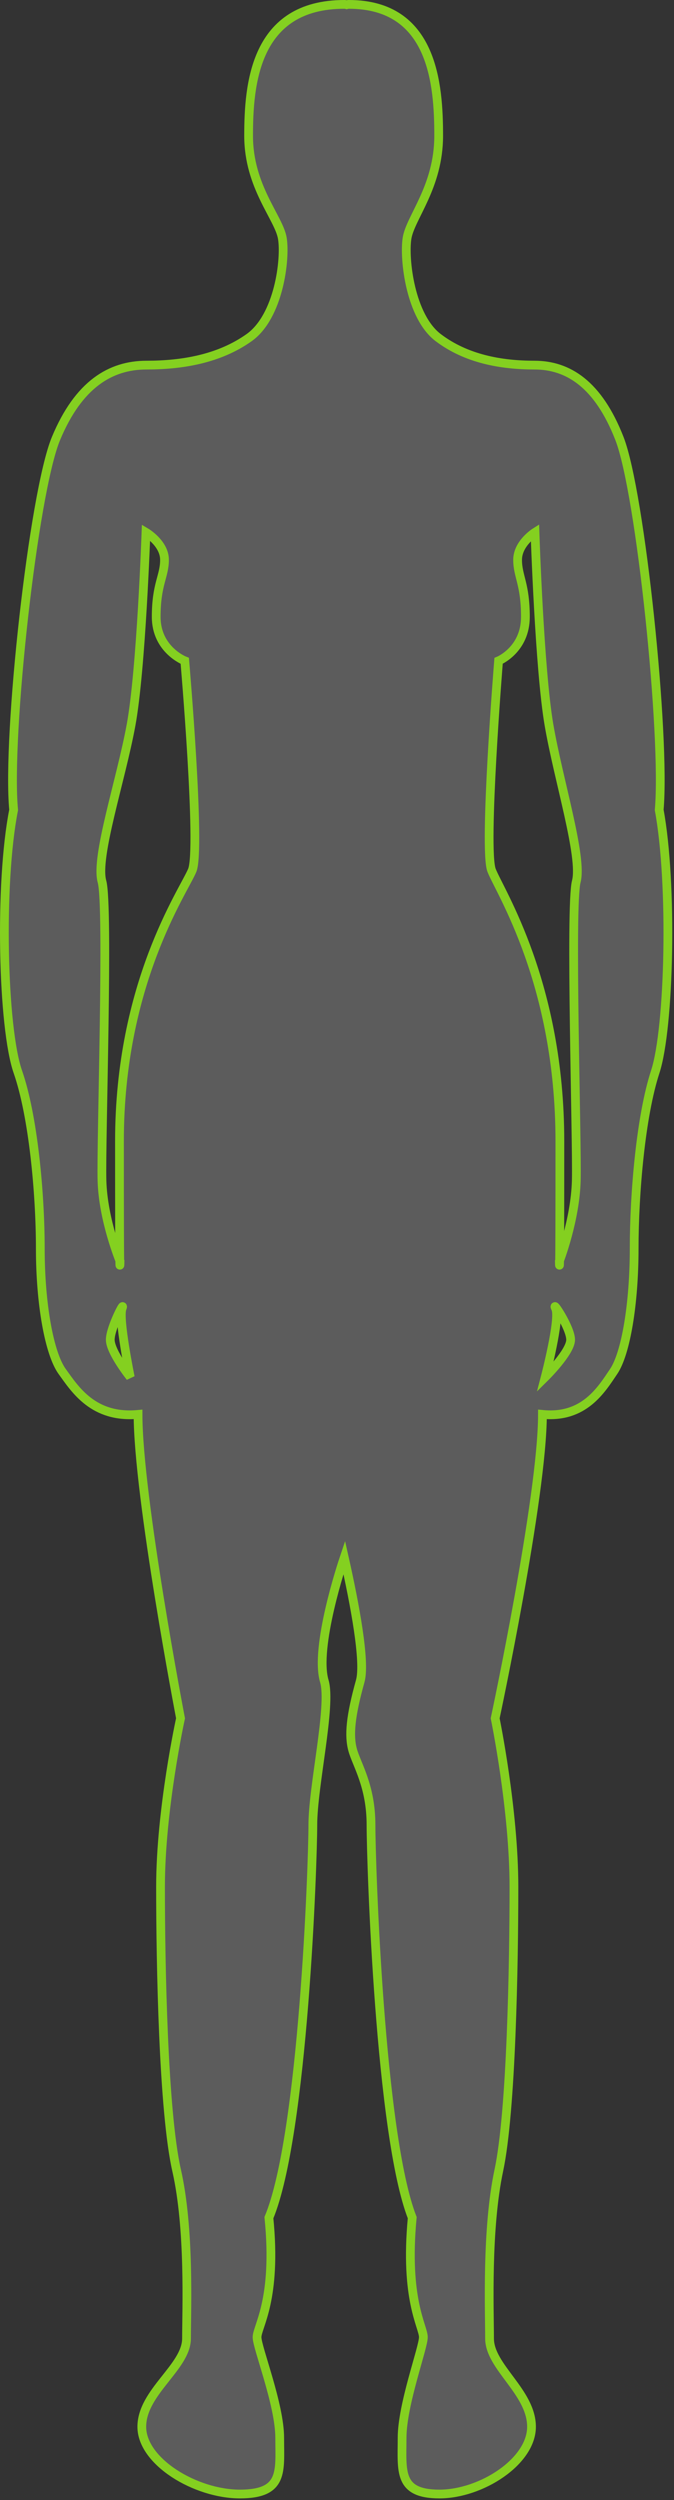 <?xml version="1.0" encoding="UTF-8" standalone="no"?>
<svg width="154px" height="571px" viewBox="0 0 154 571" version="1.1" xmlns="http://www.w3.org/2000/svg" xmlns:xlink="http://www.w3.org/1999/xlink">
    <rect x="0" y="0" width="154" height="571" fill="#333333" stroke="none"/>
    <!-- Generator: Sketch 41.2 (35397) - http://www.bohemiancoding.com/sketch -->
    <title>Combined Shape</title>
    <desc>Created with Sketch.</desc>
    <defs></defs>
    <g id="Page-1" stroke="none" stroke-width="1" fill="none" fill-rule="evenodd" fill-opacity="0.2">
        <path d="M78.658,355.692 C81.1,366.556 83.528,379.57 82.307,383.952 C80.08,391.943 79.665,396.376 80.585,399.7 C81.505,403.024 84.77,407.92 84.77,416.795 C84.77,425.67 86.787,487.525 94.188,506.491 C92.419,525.269 96.733,531.364 96.733,533.786 C96.733,536.208 91.874,549.16 91.874,556.775 C91.874,564.39 90.908,569.604 100.413,569.604 C109.918,569.604 121.443,562.203 121.443,554.251 C121.443,546.299 111.855,540.603 111.855,534.083 C111.855,527.564 111.123,509.106 113.981,495.666 C116.84,482.226 117.427,448.61 117.427,430.924 C117.427,413.239 113.14,392.443 113.14,392.443 C113.14,392.443 123.941,341.885 123.941,323.032 C133.501,323.98 137.432,317.339 140.21,313.235 C142.987,309.132 144.898,297.801 144.898,285.14 C144.898,272.479 146.43,254.839 149.715,244.787 C152.999,234.736 153.726,201.771 150.617,184.971 C152.112,168.165 146.37,112.533 141.534,100.146 C136.698,87.76 129.823,83.388 122.125,83.388 C114.427,83.388 106.53,81.953 100.131,77.116 C93.733,72.278 92.268,59.141 93.001,54.424 C93.733,49.708 100.233,42.685 100.233,31.012 C100.233,19.338 98.979,1 79.698,1 C79.53,1 79.365,1.026 79.202,1.077 C79.033,1.026 78.861,1 78.686,1 C58.141,1 56.804,19.338 56.804,31.012 C56.804,42.685 63.731,49.708 64.512,54.424 C65.292,59.141 63.731,72.278 56.913,77.116 C50.095,81.953 41.68,83.388 33.477,83.388 C25.273,83.388 17.947,87.76 12.794,100.146 C7.641,112.533 1.522,168.165 3.115,184.971 C-0.197,201.771 0.577,234.736 4.077,244.787 C7.576,254.839 9.209,272.479 9.209,285.14 C9.209,297.801 11.246,309.132 14.205,313.235 C17.165,317.339 21.354,323.98 31.541,323.032 C31.541,341.885 41.248,392.443 41.248,392.443 C41.248,392.443 36.68,413.239 36.68,430.924 C36.68,448.61 37.305,482.226 40.351,495.666 C43.397,509.106 42.617,527.564 42.617,534.083 C42.617,540.603 32.4,546.299 32.4,554.251 C32.4,562.203 44.682,569.604 54.81,569.604 C64.939,569.604 63.909,564.39 63.909,556.775 C63.909,549.16 58.731,536.208 58.731,533.786 C58.731,531.364 63.328,525.269 61.443,506.491 C69.33,487.525 71.479,425.67 71.479,416.795 C71.479,407.92 75.768,389.555 74.104,383.952 C71.82,376.259 78.179,357.113 78.658,355.692 Z M122.238,121.582 C122.238,121.582 118.266,124.085 118.266,127.863 C118.266,131.641 120.047,133.355 120.047,140.883 C120.047,148.411 113.919,150.931 113.919,150.931 C113.919,150.931 110.437,193.93 112.321,198.773 C114.205,203.617 127.923,224.539 127.923,260.624 C127.923,296.71 127.802,288.053 127.802,288.053 C127.802,288.053 131.445,278.646 131.673,269.635 C131.902,260.624 130.209,206.96 131.673,201.336 C133.138,195.713 127.613,178.237 125.434,165.555 C123.254,152.872 122.238,121.582 122.238,121.582 Z M33.356,121.582 C33.356,121.582 37.588,124.085 37.588,127.863 C37.588,131.641 35.691,133.355 35.691,140.883 C35.691,148.411 42.221,150.931 42.221,150.931 C42.221,150.931 45.931,193.93 43.924,198.773 C41.916,203.617 27.298,224.539 27.298,260.624 C27.298,296.71 27.427,288.053 27.427,288.053 C27.427,288.053 23.545,278.646 23.301,269.635 C23.058,260.624 24.862,206.96 23.301,201.336 C21.741,195.713 27.628,178.237 29.951,165.555 C32.273,152.872 33.356,121.582 33.356,121.582 Z M29.763,314.513 C29.763,314.513 27.025,301.186 27.882,298.877 C28.739,296.568 25.194,303.191 25.194,305.985 C25.194,308.78 29.763,314.513 29.763,314.513 Z M124.575,314.513 C124.575,314.513 128.055,301.186 126.965,298.877 C125.876,296.568 130.381,303.191 130.381,305.985 C130.381,308.78 124.575,314.513 124.575,314.513 Z" id="Combined-Shape" stroke="#84D020" stroke-width="2" fill="#FFFFFF"></path>
    </g>
</svg>